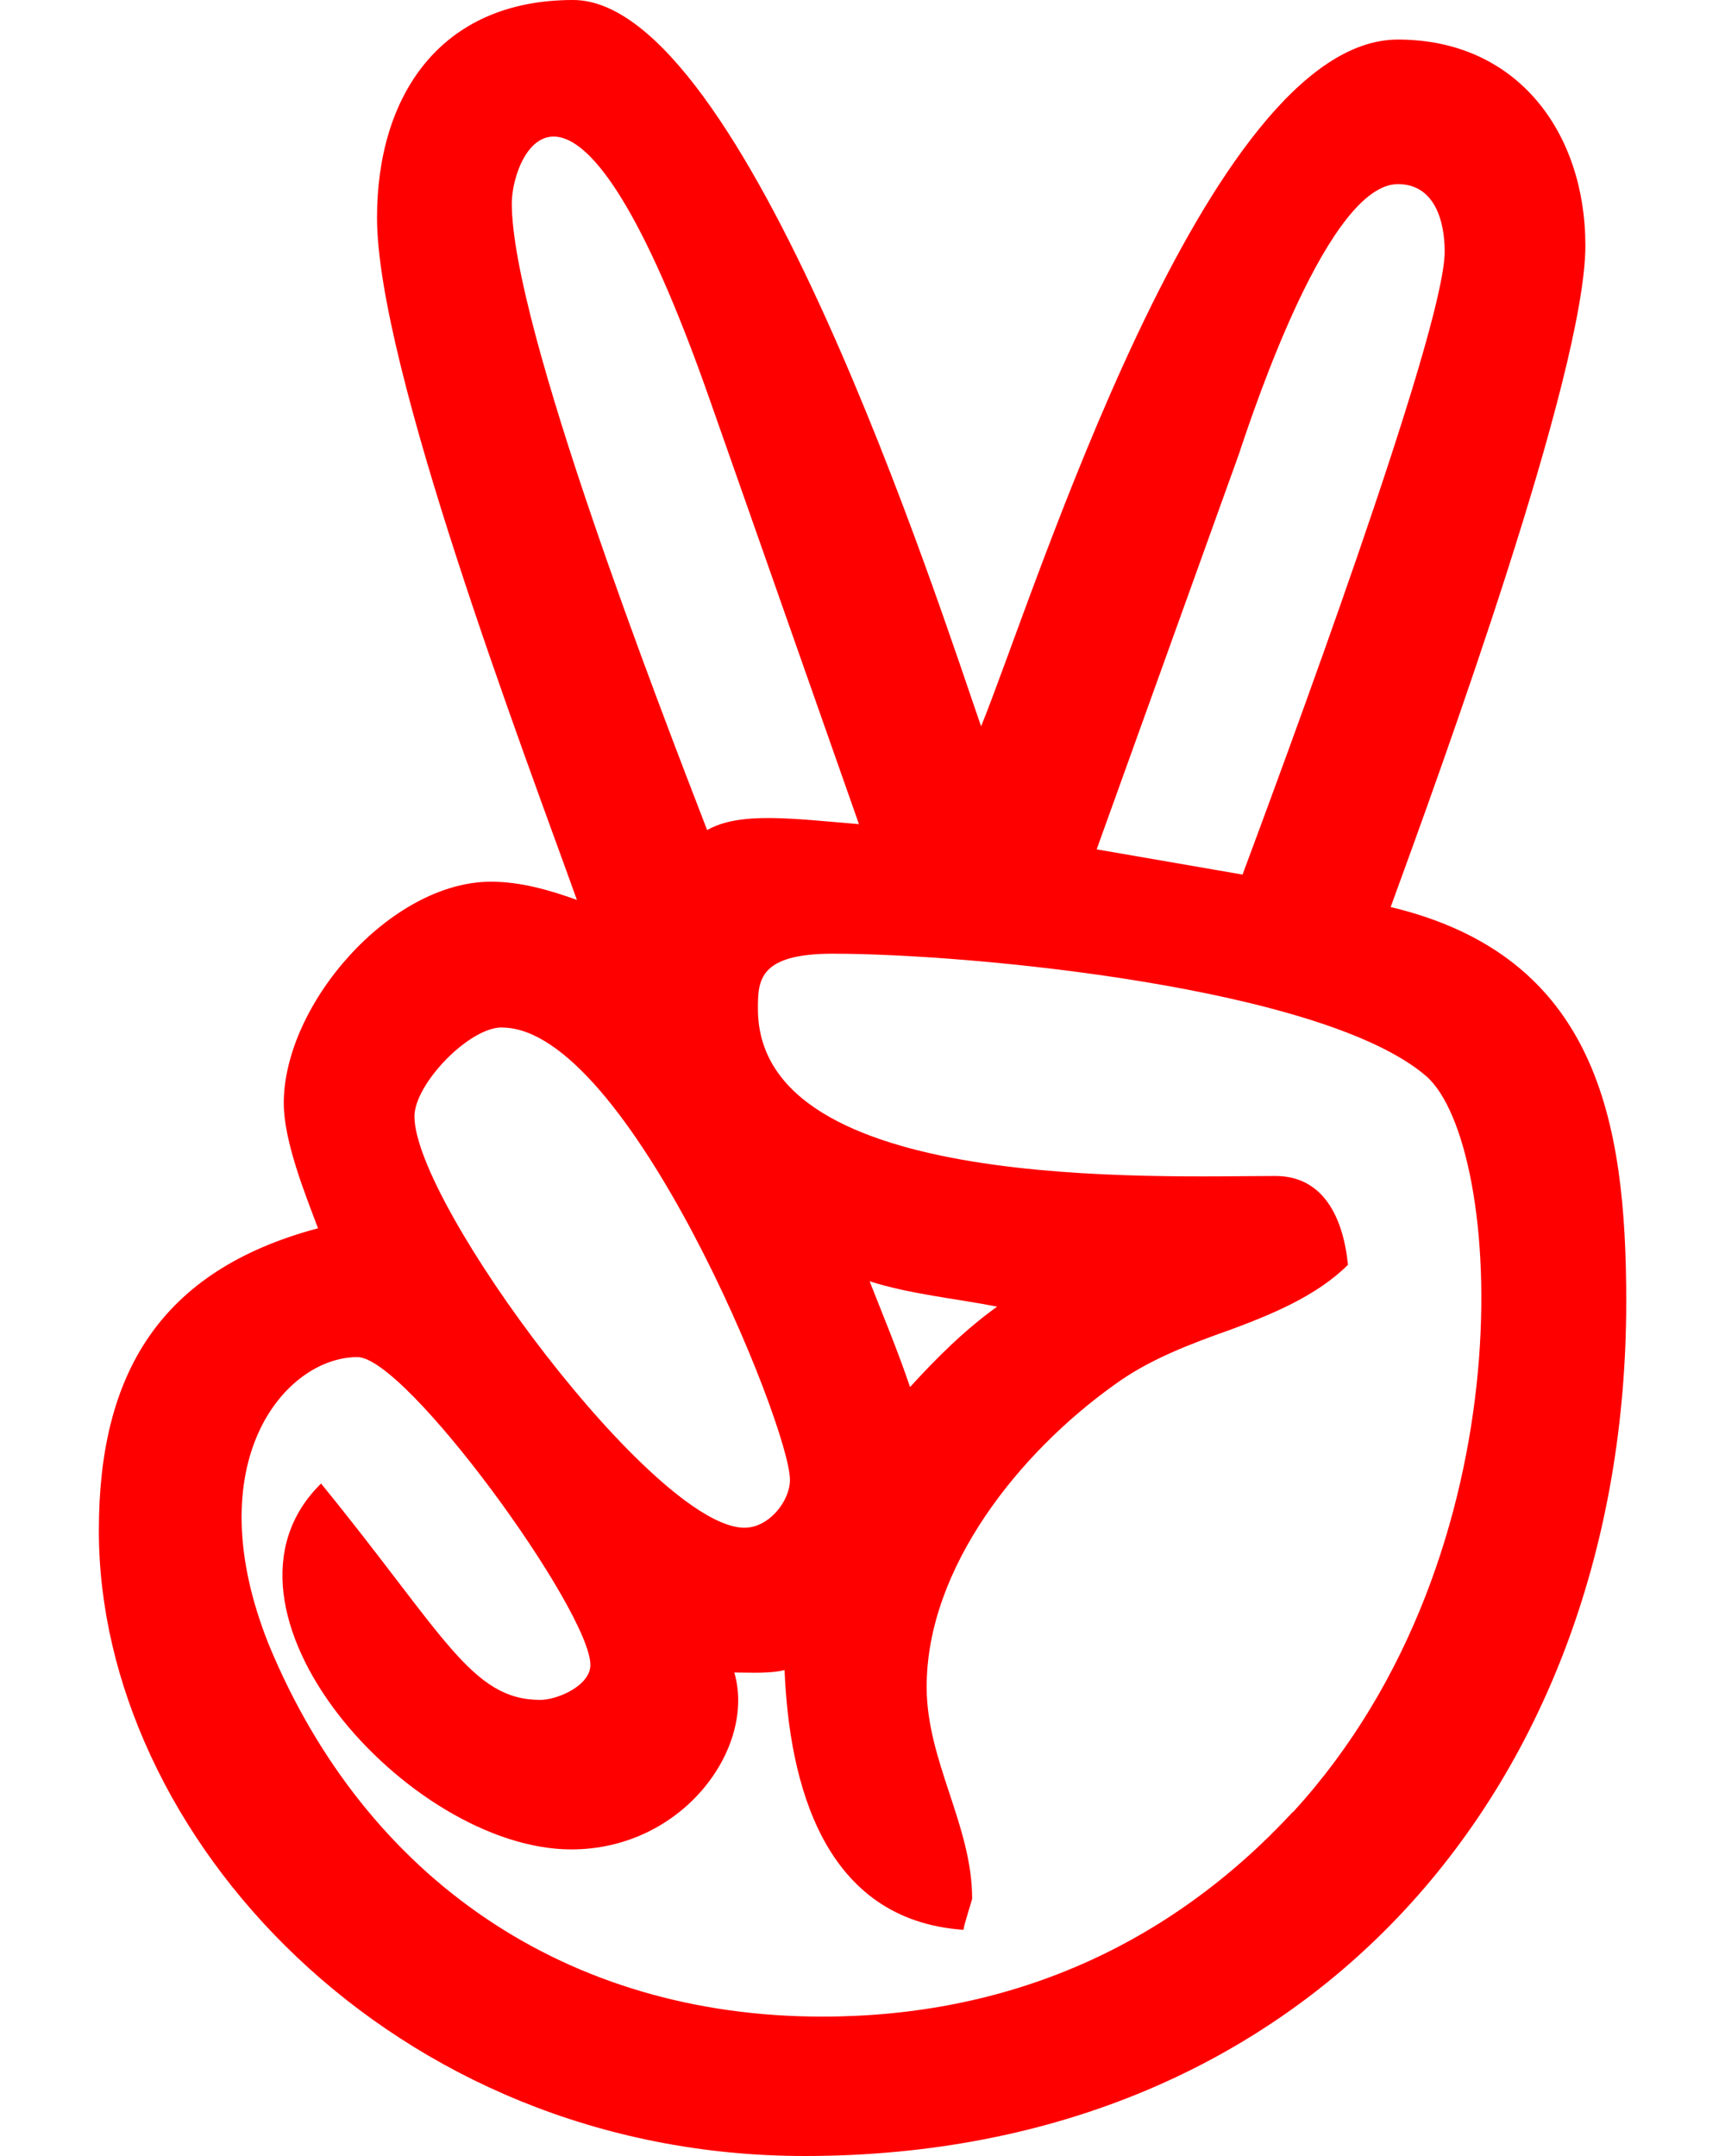 <svg width="16" height="20" viewBox="0 0 16 20" fill="none" xmlns="http://www.w3.org/2000/svg">
<path d="M7.465 20C12.161 20 15.084 16.539 15.084 12.074C15.084 10.391 14.809 8.871 12.899 8.414C13.364 7.141 14.705 3.458 14.705 2.277C14.705 1.238 14.08 0.367 12.966 0.367C11.19 0.367 9.599 5.512 9.1 6.738C8.714 5.625 6.908 0 5.315 0C4.078 0 3.497 0.894 3.497 2.019C3.497 3.398 4.858 6.973 5.351 8.348C5.101 8.258 4.83 8.179 4.554 8.179C3.623 8.179 2.632 9.316 2.632 10.234C2.632 10.582 2.827 11.07 2.95 11.394C1.482 11.785 0.917 12.746 0.917 14.195C0.913 17.015 3.636 20 7.465 20ZM11.489 4.219C11.649 3.738 12.329 1.708 12.966 1.708C13.309 1.708 13.4 2.055 13.4 2.333C13.4 3.078 11.864 7.2 11.525 8.113L10.172 7.879L11.489 4.219ZM4.747 1.887V1.887C4.747 1.422 5.324 0.102 6.59 3.727L7.967 7.645C7.346 7.594 6.864 7.527 6.559 7.7C6.125 6.575 4.747 3.024 4.747 1.887ZM4.655 9.531L4.656 9.532C5.822 9.532 7.327 13.227 7.327 13.727C7.327 13.926 7.132 14.172 6.905 14.172C6.073 14.172 3.844 11.168 3.844 10.355C3.847 10.054 4.349 9.531 4.655 9.531ZM3.315 12.589C3.769 12.589 5.476 14.945 5.476 15.445C5.476 15.637 5.17 15.769 5.011 15.769C4.37 15.769 4.12 15.163 2.978 13.762C1.795 14.922 3.794 17.156 5.299 17.156C6.337 17.156 7.014 16.211 6.811 15.515C6.959 15.515 7.141 15.527 7.277 15.492C7.321 16.55 7.639 17.812 8.937 17.902C8.937 17.867 9.017 17.624 9.017 17.613C9.017 16.933 8.595 16.339 8.595 15.648C8.595 14.542 9.459 13.472 10.335 12.847C10.653 12.613 11.04 12.467 11.413 12.335C11.8 12.191 12.21 12.023 12.503 11.733C12.459 11.296 12.276 10.909 11.83 10.909C10.728 10.909 7.03 11.066 7.03 9.358C7.03 9.097 7.035 8.847 7.724 8.847C9.009 8.847 12.274 9.159 13.229 9.983C13.949 10.613 14.196 14.405 11.995 16.808L11.992 16.808C10.834 18.058 9.353 18.707 7.625 18.707C5.261 18.707 3.394 17.433 2.494 15.258C1.814 13.562 2.646 12.589 3.315 12.589ZM8.066 11.886C8.454 12.008 8.851 12.043 9.249 12.121C8.954 12.332 8.693 12.59 8.441 12.867C8.329 12.535 8.194 12.211 8.066 11.886Z" fill="red"/>
</svg>
